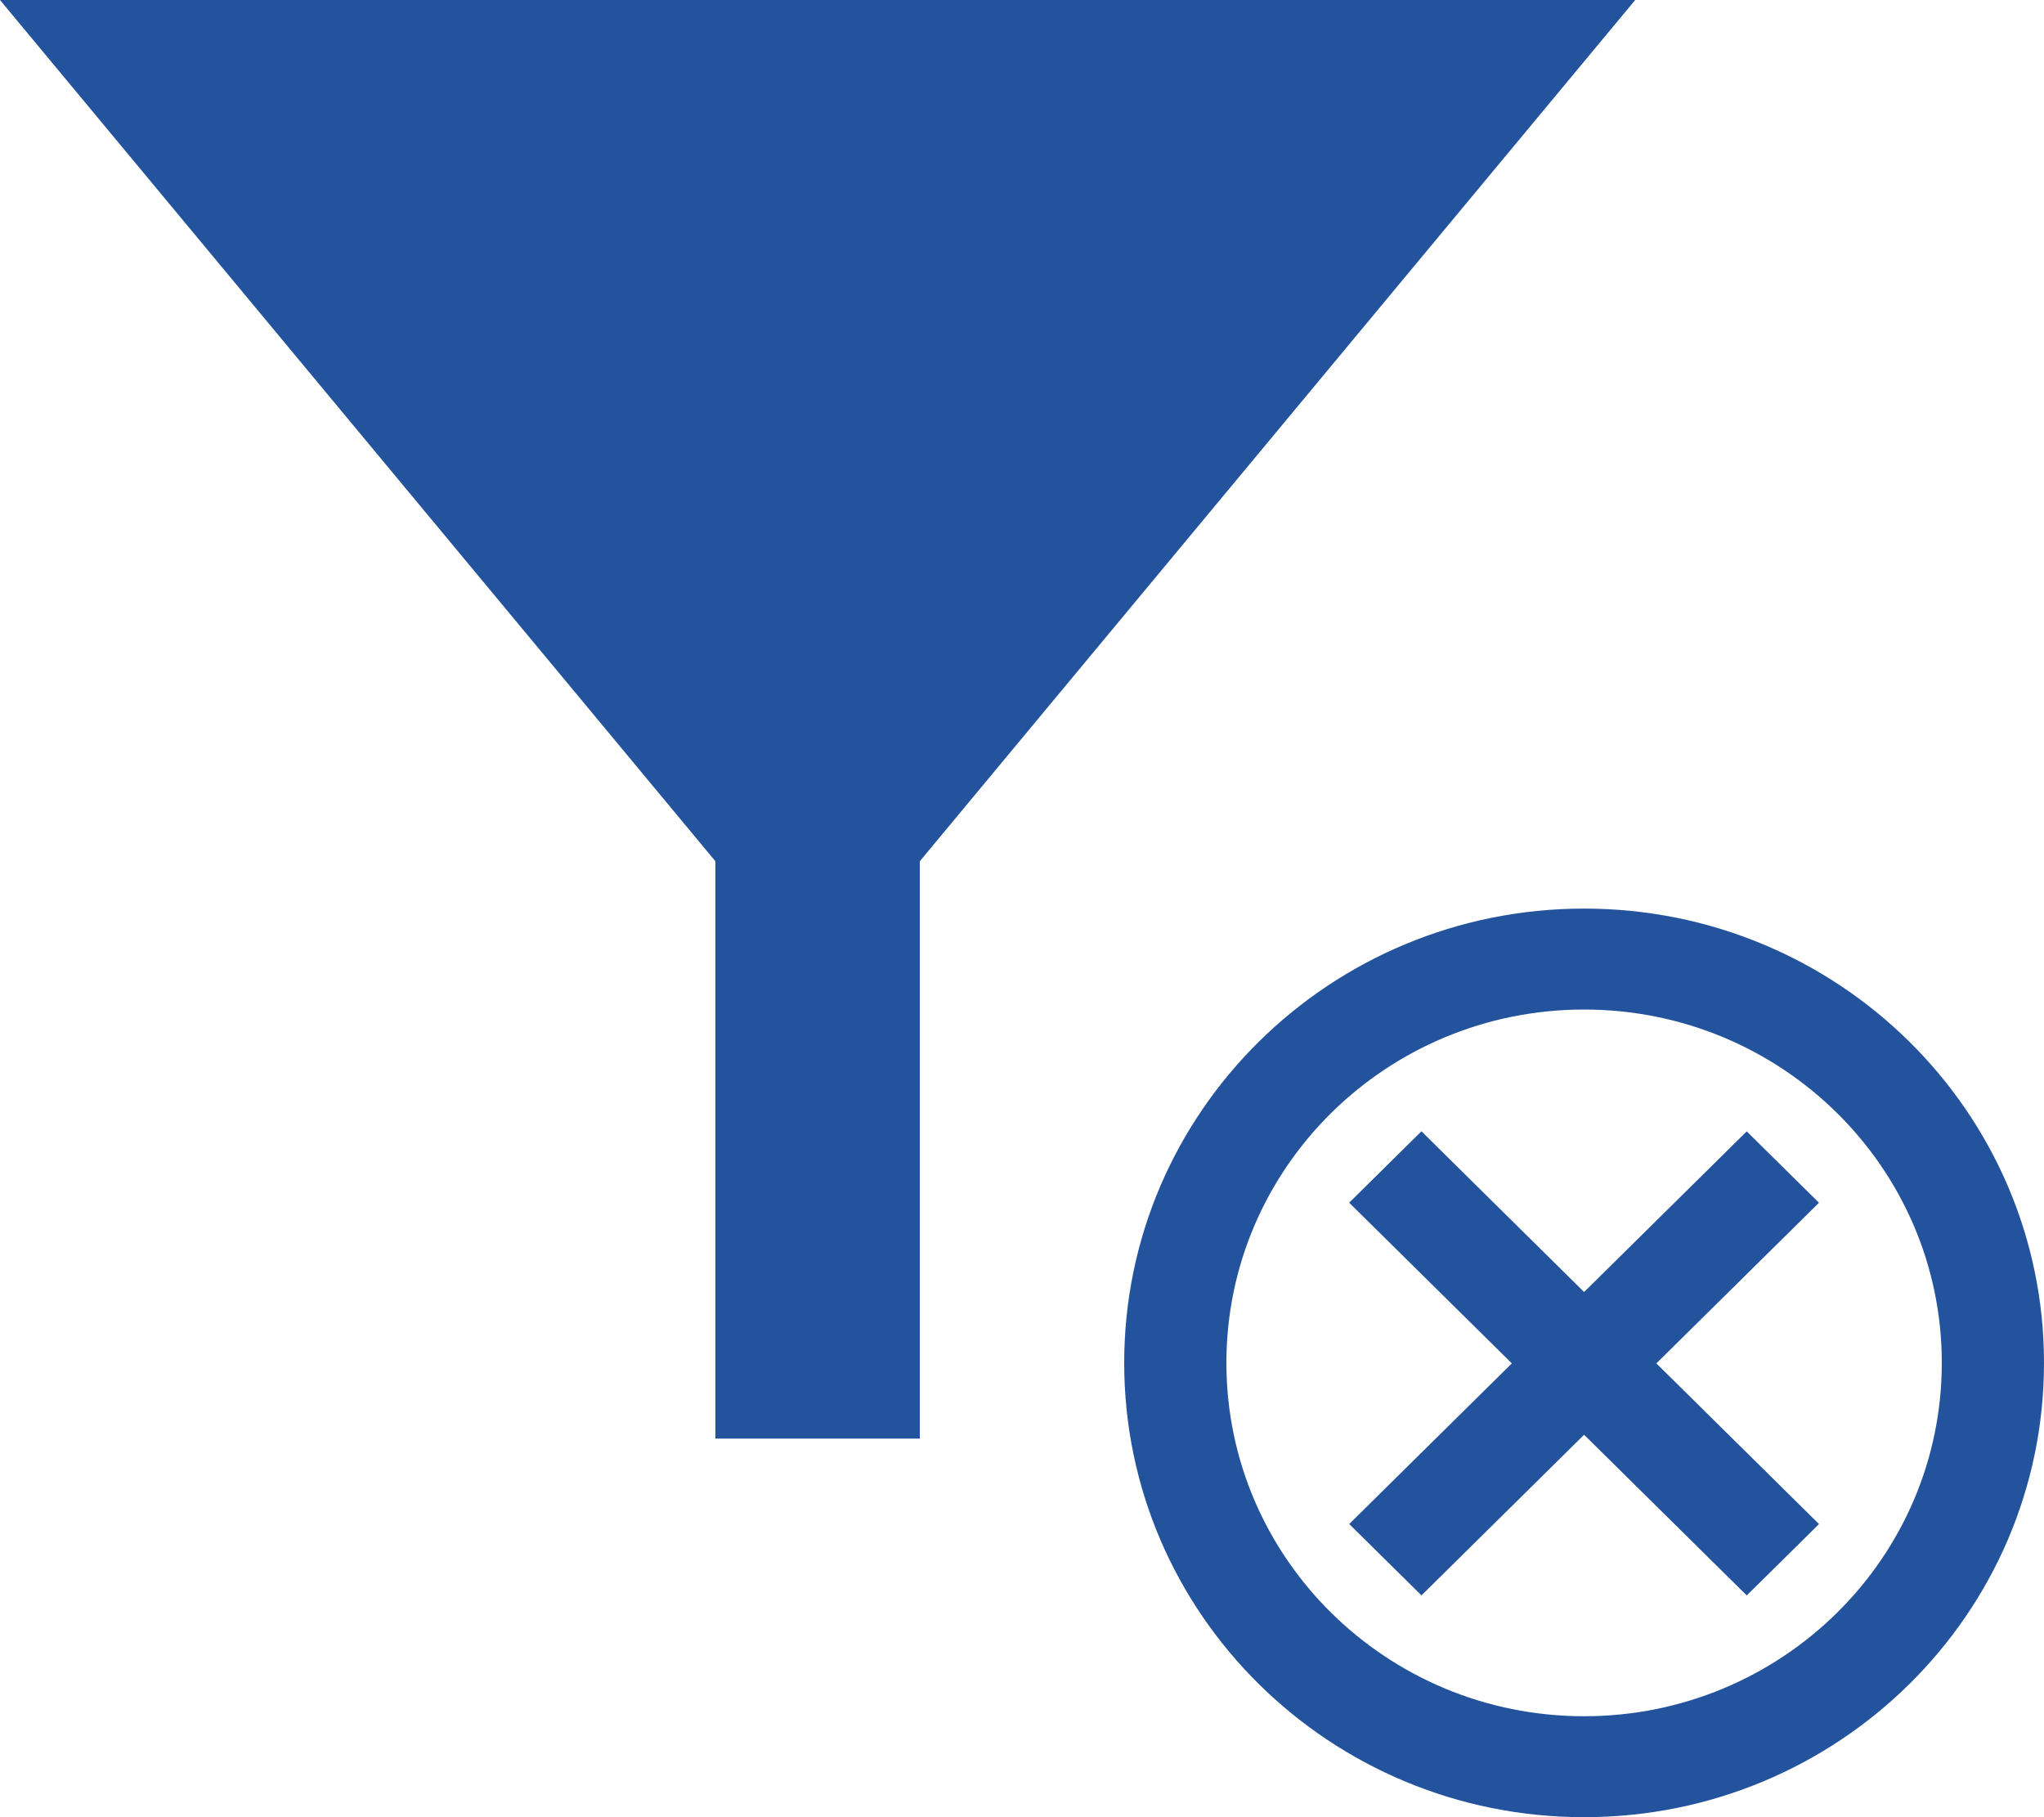 <svg width="45" height="40" viewBox="0 0 45 40" fill="none" xmlns="http://www.w3.org/2000/svg">
<path fill-rule="evenodd" clip-rule="evenodd" d="M36 0L20.25 18.958V31.667H15.75V18.958L0 0H36ZM42.75 30C42.75 34.296 39.224 37.778 34.875 37.778C30.526 37.778 27 34.296 27 30C27 25.704 30.526 22.222 34.875 22.222C39.224 22.222 42.75 25.704 42.75 30ZM45 30C45 35.523 40.467 40 34.875 40C29.283 40 24.75 35.523 24.75 30C24.75 24.477 29.283 20 34.875 20C40.467 20 45 24.477 45 30ZM38.455 24.904L40.046 26.475L36.466 30.011L40.047 33.548L38.456 35.119L34.875 31.582L31.295 35.118L29.704 33.547L33.284 30.011L29.703 26.474L31.294 24.902L34.875 28.44L38.455 24.904Z" fill="#24539E"/>
</svg>
